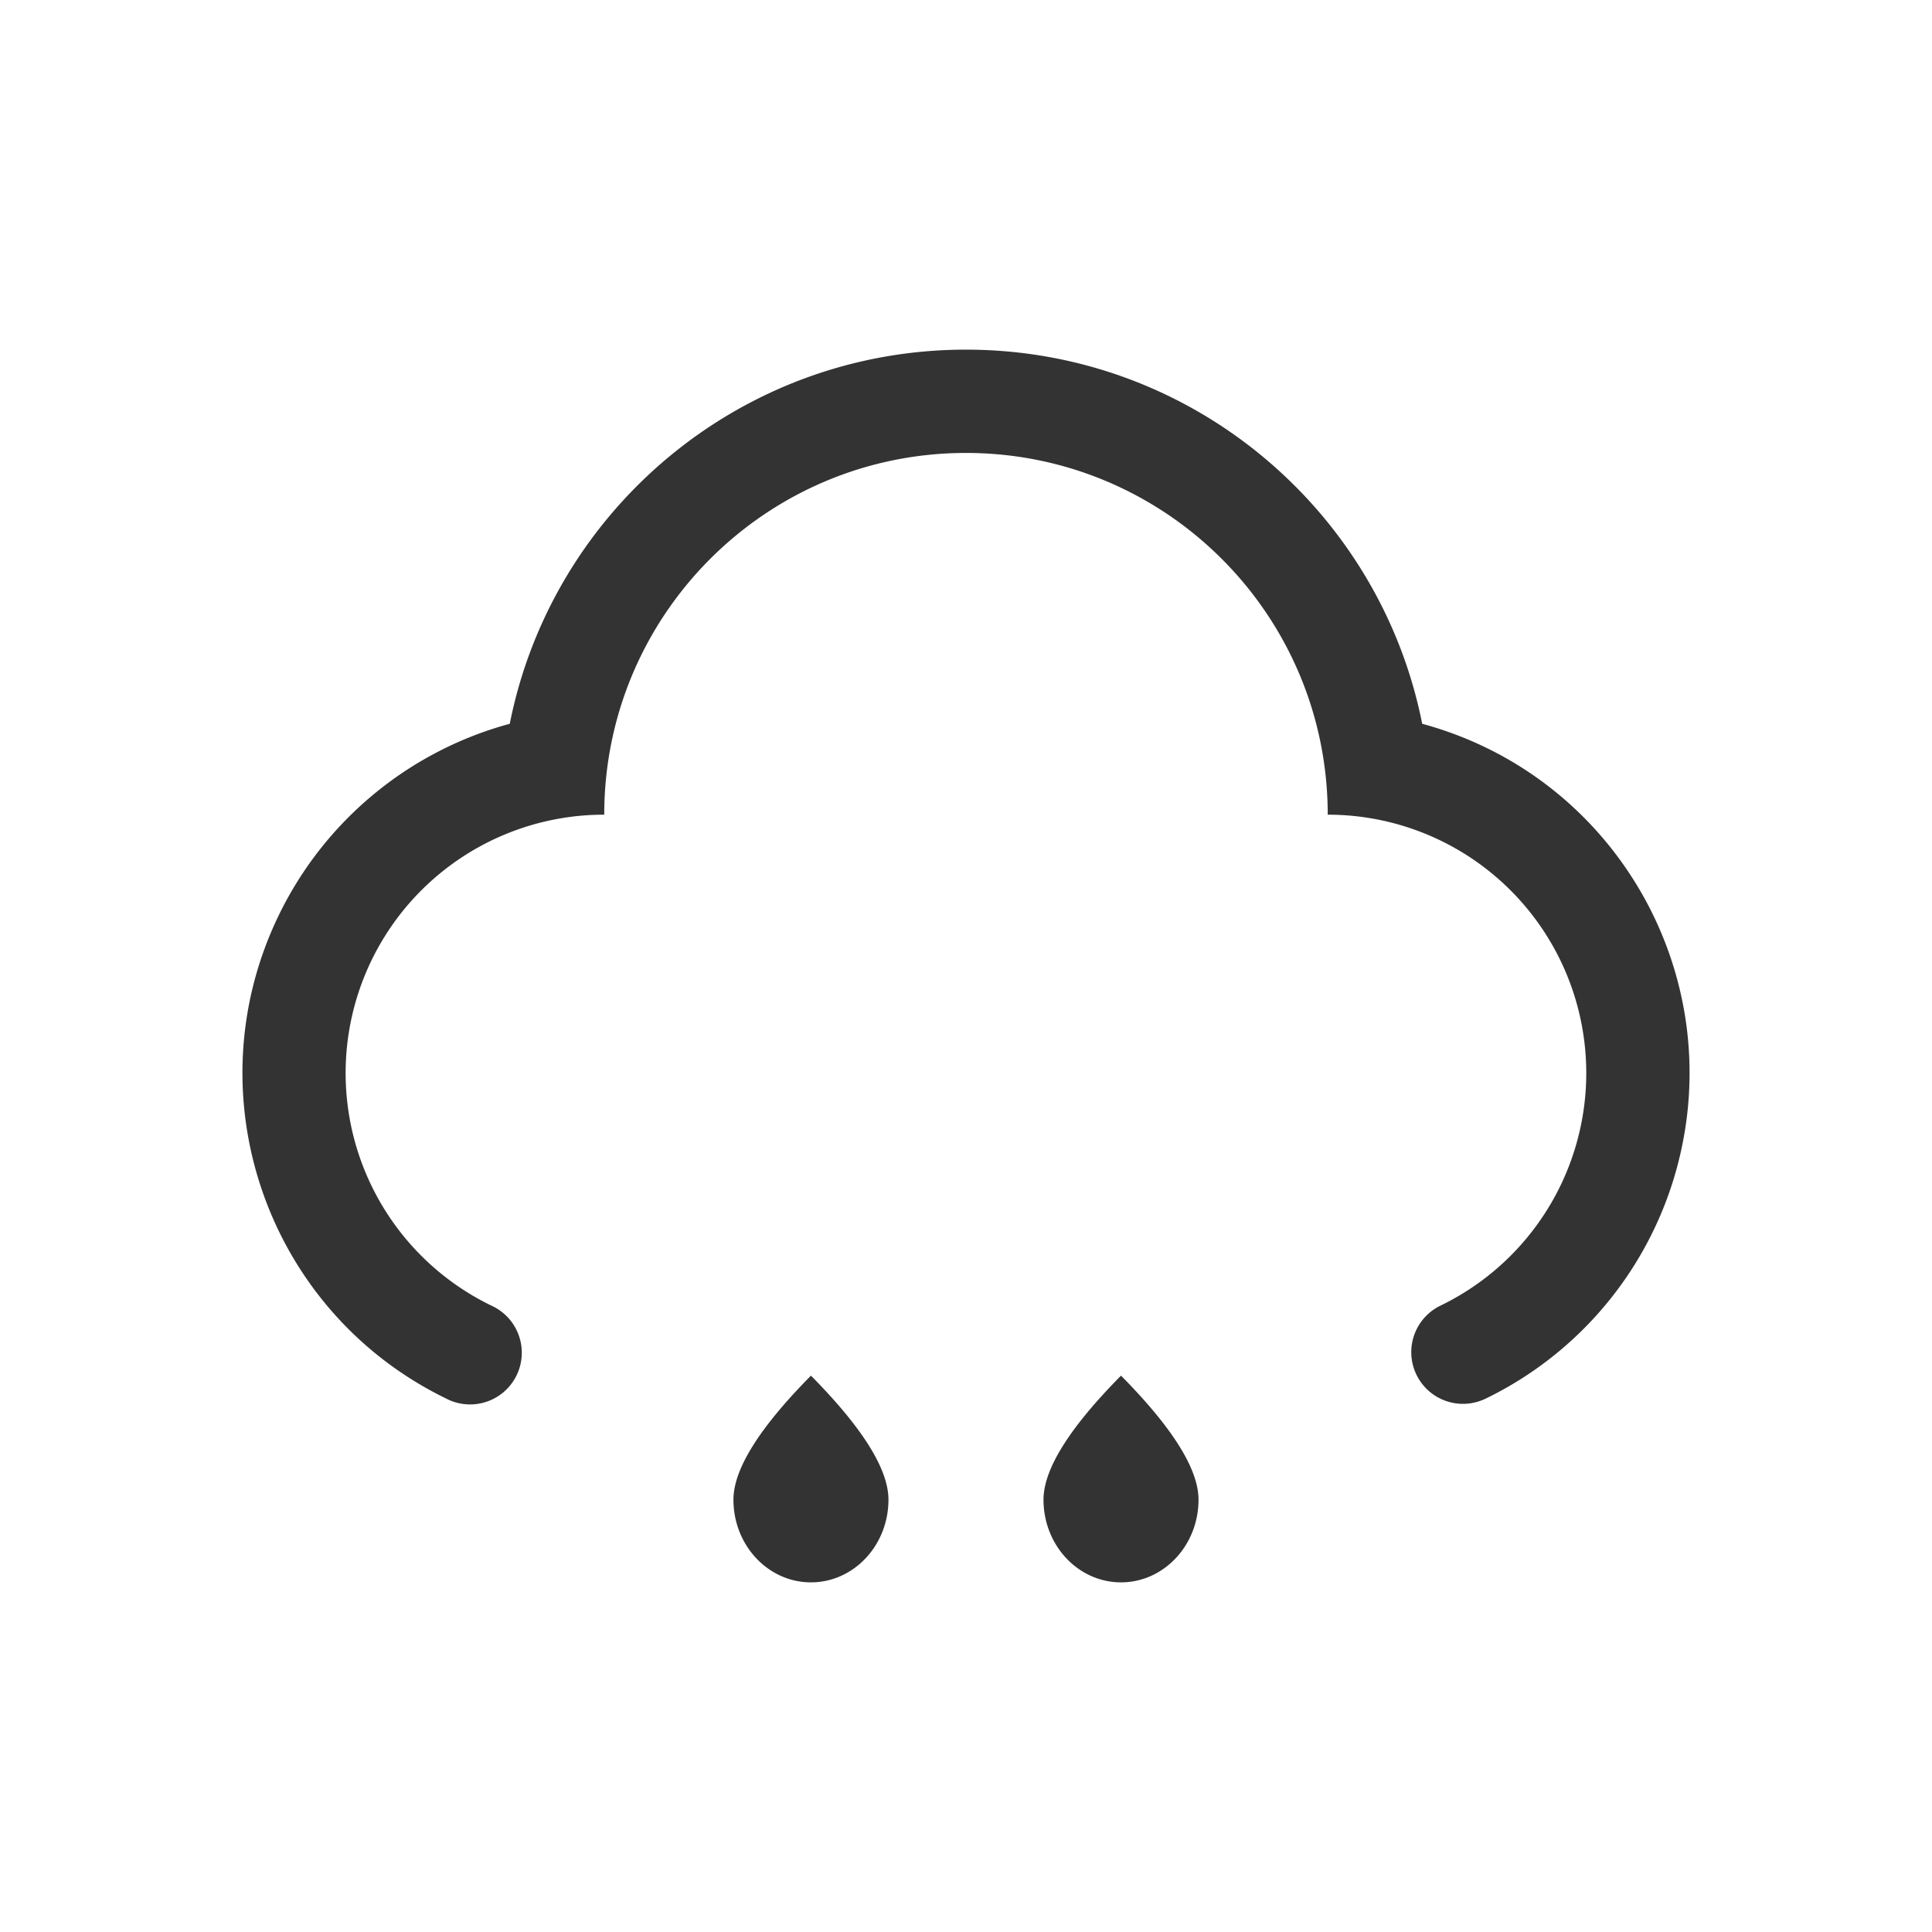 <?xml version="1.0" standalone="no"?><!DOCTYPE svg PUBLIC "-//W3C//DTD SVG 1.1//EN" "http://www.w3.org/Graphics/SVG/1.1/DTD/svg11.dtd"><svg class="icon" width="200px" height="200.00px" viewBox="0 0 1024 1024" version="1.1" xmlns="http://www.w3.org/2000/svg"><path fill="#333333" d="M236.86 741.45c-95.37-46.11-135.3-160.81-89.19-256.18a191.81 191.81 0 0 1 122.52-101.65c22.4-113.07 122.16-198.3 241.8-198.3s219.39 85.24 241.8 198.3c102.25 27.69 162.69 133 135 235.29A191.81 191.81 0 0 1 787.2 741.42h-0.05a27.39 27.39 0 0 1-23.5-49.49 136.95 136.95 0 0 0-59.93-260.13c0-105.89-85.84-191.73-191.73-191.73S320.26 325.91 320.26 431.8a136.95 136.95 0 0 0-58.78 260.7 27.4 27.4 0 1 1-24.65 48.95zM429.82 838.68c-22.68 0-41.08-19.61-41.08-43.82q0-24.2 41.08-65.74 41.08 41.54 41.08 65.74c0 24.21-18.4 43.82-41.08 43.82zM594.16 838.68c-22.68 0-41.08-19.61-41.08-43.82q0-24.2 41.08-65.74 41.08 41.54 41.08 65.74c0 24.21-18.4 43.82-41.08 43.82z" /></svg>